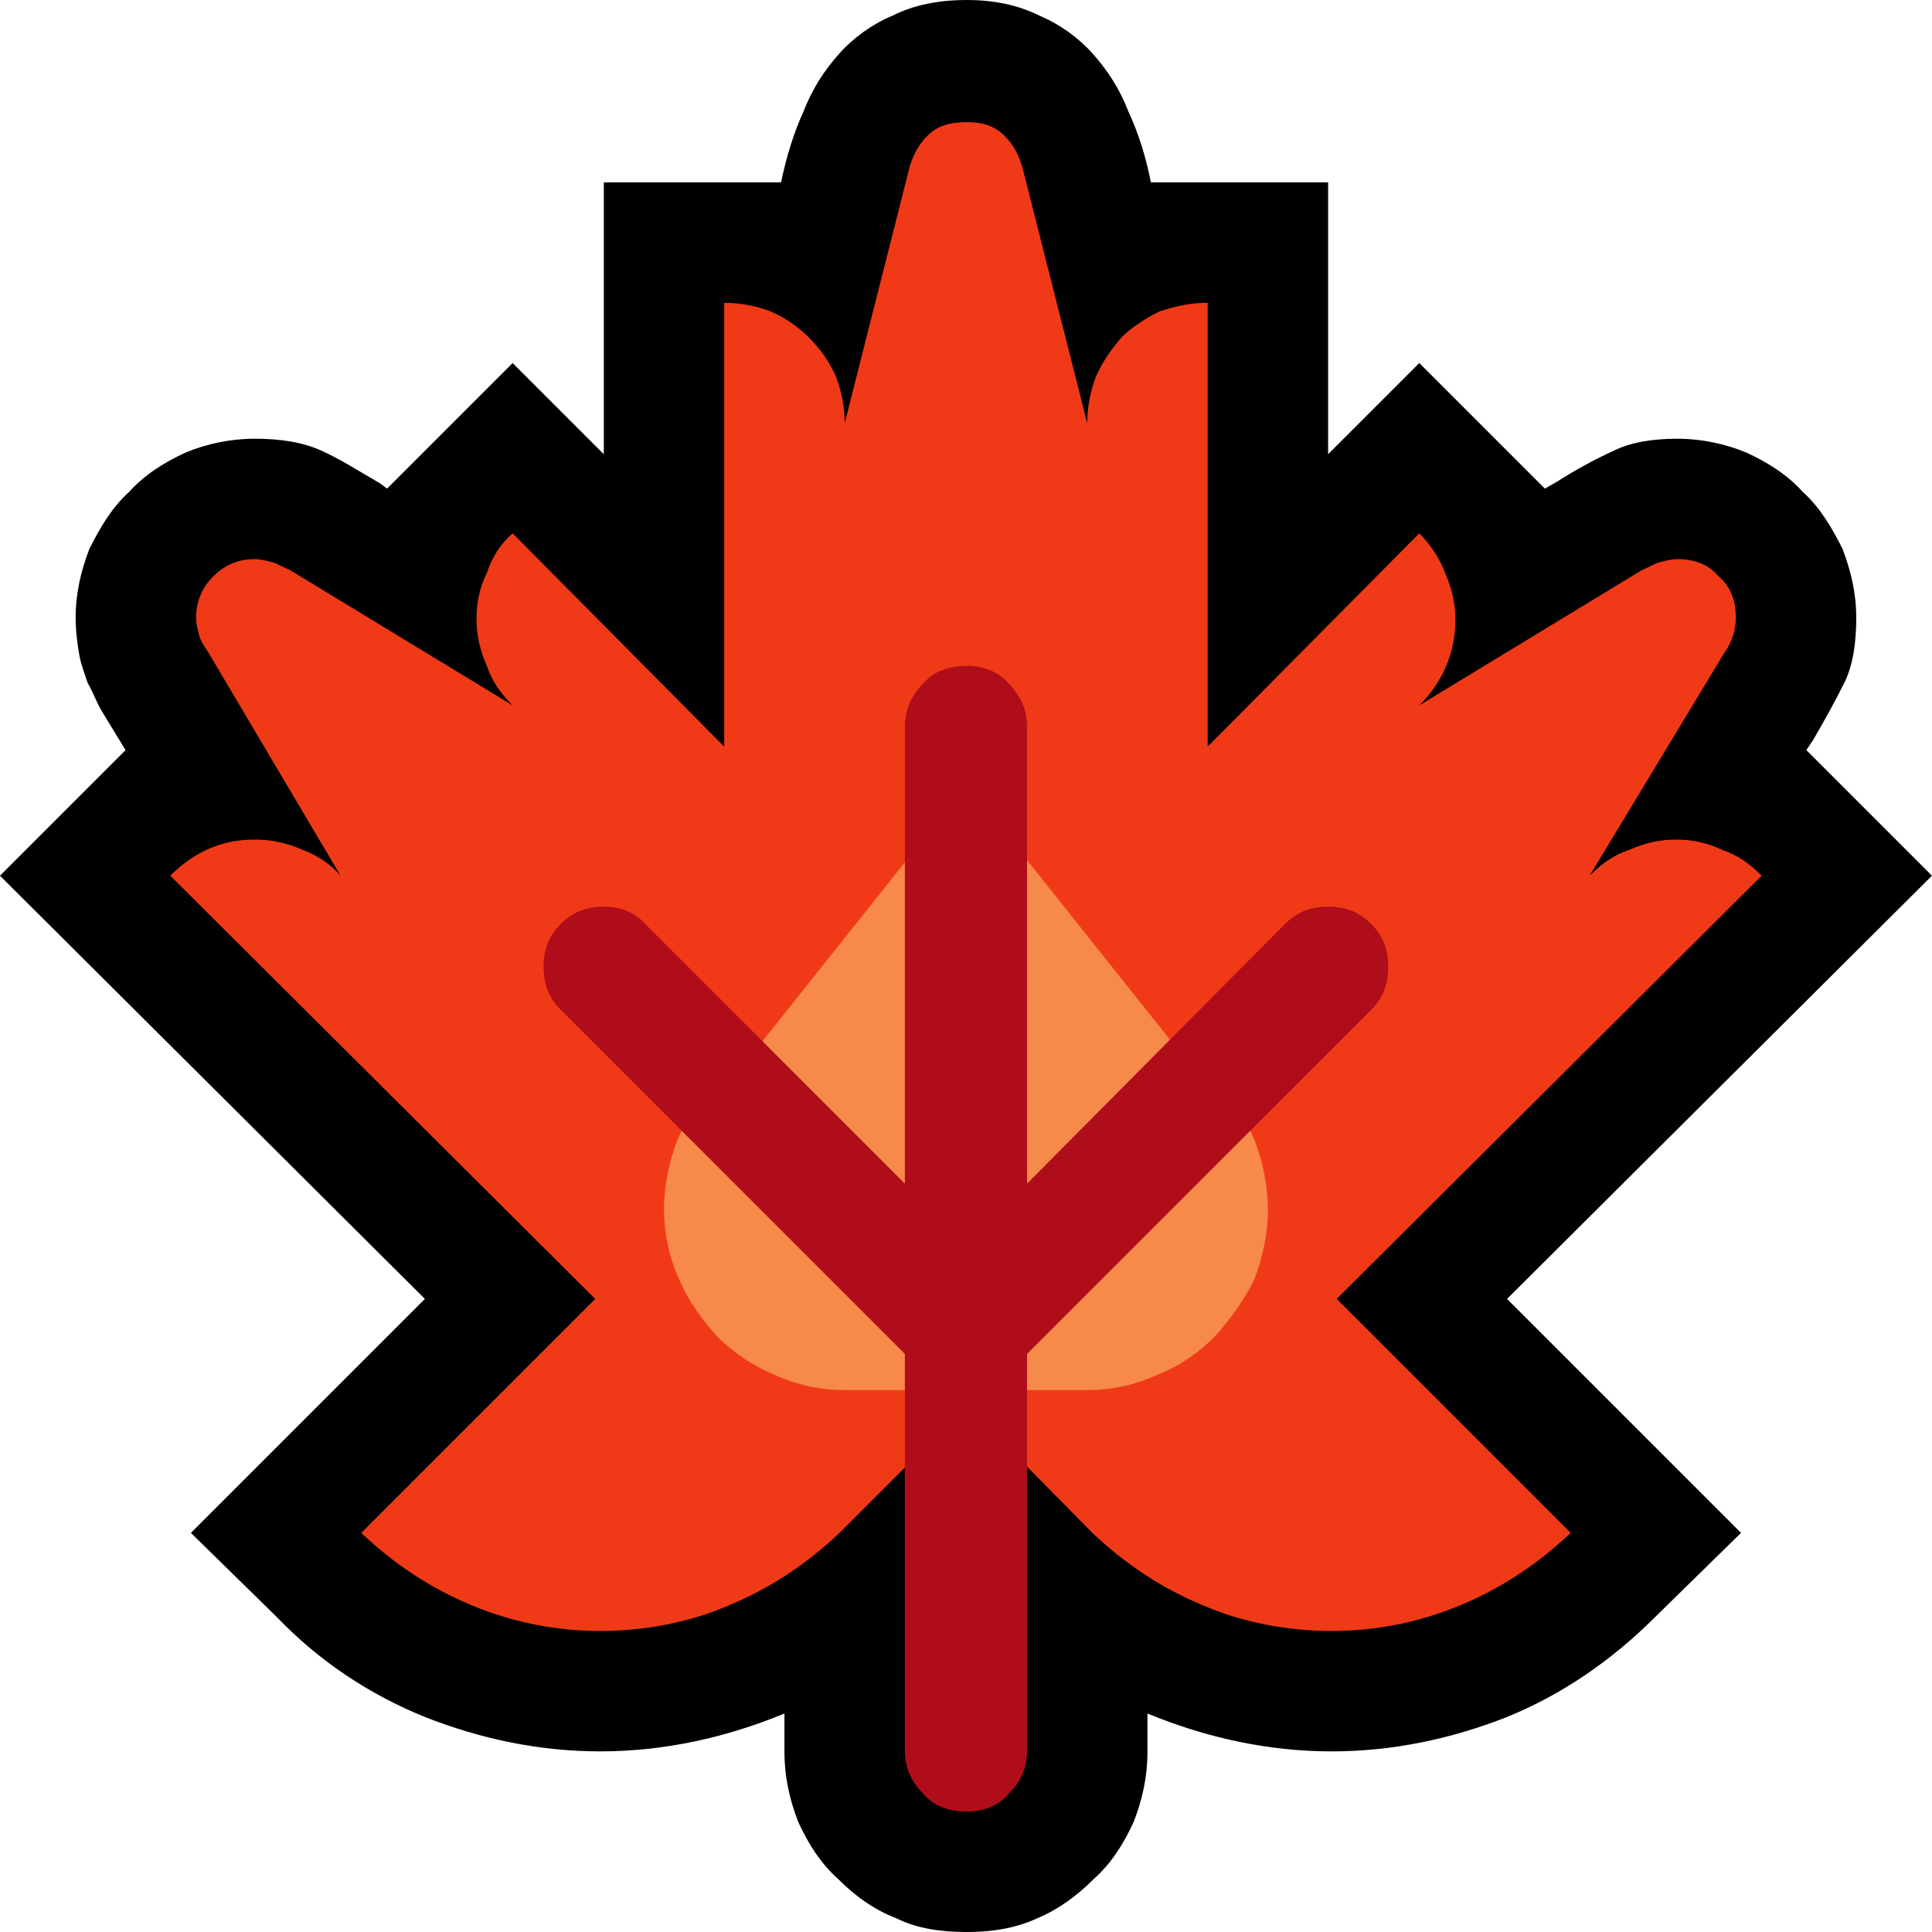 <?xml version="1.0" encoding="UTF-8" standalone="no"?>
<svg
   width="16.845"
   height="16.845"
   viewBox="0 0 16.845 16.845"
   version="1.1"
   xml:space="preserve"
   style="clip-rule:evenodd;fill-rule:evenodd;stroke-linejoin:round;stroke-miterlimit:2"
   id="svg20568"
   sodipodi:docname="emojis.svg"
   xmlns:inkscape="http://www.inkscape.org/namespaces/inkscape"
   xmlns:sodipodi="http://sodipodi.sourceforge.net/DTD/sodipodi-0.dtd"
   xmlns="http://www.w3.org/2000/svg"
   xmlns:svg="http://www.w3.org/2000/svg"><defs
     id="defs20572" /><sodipodi:namedview
     id="namedview20570"
     pagecolor="#505050"
     bordercolor="#eeeeee"
     borderopacity="1"
     inkscape:pageshadow="0"
     inkscape:pageopacity="0"
     inkscape:pagecheckerboard="0" /><g
     transform="matrix(0.24,0,0,0.24,-395.173,-421.732)"
     id="g20566"><g
       transform="matrix(62.5,0,0,62.5,1638.74,1814.28)"
       id="g8992"><path
         d="m 1.248,-0.404 -0.247,0.246 0.136,0.136 -0.05,0.049 C 1.062,0.052 1.033,0.072 1.001,0.085 0.968,0.098 0.934,0.105 0.899,0.105 0.862,0.105 0.826,0.097 0.792,0.083 V 0.105 C 0.792,0.12 0.789,0.133 0.784,0.146 0.778,0.159 0.771,0.17 0.761,0.179 0.751,0.189 0.74,0.197 0.728,0.202 0.715,0.208 0.701,0.21 0.687,0.21 0.672,0.21 0.658,0.208 0.646,0.202 0.633,0.197 0.622,0.189 0.612,0.179 0.602,0.17 0.595,0.159 0.589,0.146 0.584,0.133 0.581,0.12 0.581,0.105 V 0.083 C 0.547,0.097 0.511,0.105 0.474,0.105 0.439,0.105 0.405,0.098 0.372,0.085 0.34,0.072 0.311,0.053 0.286,0.027 L 0.236,-0.022 0.372,-0.158 0.125,-0.404 0.198,-0.477 0.184,-0.5 C 0.181,-0.505 0.179,-0.511 0.176,-0.516 0.174,-0.522 0.172,-0.527 0.171,-0.533 0.17,-0.539 0.169,-0.546 0.169,-0.554 c 0,-0.014 0.003,-0.027 0.008,-0.04 0.006,-0.012 0.013,-0.024 0.023,-0.033 0.009,-0.01 0.02,-0.017 0.033,-0.023 0.012,-0.005 0.026,-0.008 0.04,-0.008 0.015,0 0.028,0.002 0.039,0.007 0.011,0.005 0.022,0.012 0.034,0.019 l 0.004,0.003 0.073,-0.073 0.053,0.053 v -0.158 h 0.103 c 0.003,-0.014 0.007,-0.028 0.013,-0.041 0.005,-0.013 0.012,-0.024 0.021,-0.034 0.008,-0.009 0.019,-0.017 0.031,-0.022 0.012,-0.006 0.026,-0.009 0.043,-0.009 0.016,0 0.03,0.003 0.042,0.009 0.012,0.005 0.023,0.013 0.031,0.022 0.009,0.01 0.016,0.021 0.021,0.034 0.006,0.013 0.01,0.026 0.013,0.041 h 0.103 v 0.158 L 0.95,-0.702 1.023,-0.629 1.03,-0.633 c 0.011,-0.007 0.022,-0.013 0.033,-0.018 0.01,-0.005 0.023,-0.007 0.037,-0.007 0.014,0 0.028,0.003 0.04,0.008 0.013,0.006 0.024,0.013 0.033,0.023 0.01,0.009 0.017,0.021 0.023,0.033 0.005,0.013 0.008,0.026 0.008,0.04 0,0.015 -0.002,0.028 -0.007,0.038 -0.005,0.01 -0.011,0.021 -0.018,0.033 l -0.004,0.006 z"
         style="fill-rule:nonzero"
         id="path8984" /><path
         d="m 1.149,-0.404 -0.247,0.246 0.136,0.136 C 1.019,-0.004 0.998,0.01 0.974,0.02 0.95,0.03 0.925,0.035 0.899,0.035 0.873,0.035 0.847,0.03 0.824,0.02 0.8,0.01 0.779,-0.004 0.76,-0.022 L 0.687,-0.096 0.613,-0.022 C 0.594,-0.004 0.573,0.01 0.549,0.02 0.526,0.03 0.5,0.035 0.474,0.035 0.448,0.035 0.423,0.03 0.399,0.02 0.375,0.01 0.354,-0.004 0.335,-0.022 L 0.471,-0.158 0.224,-0.404 c 0.014,-0.014 0.03,-0.021 0.049,-0.021 0.01,0 0.019,0.002 0.028,0.006 0.008,0.003 0.016,0.008 0.022,0.015 L 0.246,-0.534 C 0.244,-0.537 0.242,-0.54 0.241,-0.543 0.24,-0.547 0.239,-0.55 0.239,-0.554 c 0,-0.01 0.004,-0.018 0.01,-0.024 0.007,-0.007 0.015,-0.01 0.024,-0.01 0.004,0 0.007,0.001 0.011,0.002 0.003,0.001 0.006,0.003 0.009,0.004 l 0.13,0.079 C 0.416,-0.51 0.411,-0.517 0.408,-0.526 0.404,-0.535 0.402,-0.544 0.402,-0.553 c 0,-0.01 0.002,-0.019 0.006,-0.027 0.003,-0.009 0.008,-0.017 0.015,-0.023 l 0.123,0.124 v -0.258 c 0.01,0 0.019,0.002 0.027,0.005 0.009,0.004 0.016,0.009 0.022,0.015 0.007,0.007 0.012,0.014 0.016,0.023 0.003,0.008 0.005,0.017 0.005,0.027 l 0.037,-0.146 c 0.002,-0.009 0.006,-0.016 0.011,-0.021 0.006,-0.006 0.013,-0.008 0.023,-0.008 0.009,0 0.016,0.002 0.022,0.008 0.005,0.005 0.009,0.012 0.011,0.021 l 0.037,0.146 c 0,-0.01 0.002,-0.019 0.005,-0.027 0.004,-0.009 0.009,-0.016 0.015,-0.023 0.006,-0.006 0.014,-0.011 0.022,-0.015 0.009,-0.003 0.018,-0.005 0.028,-0.005 v 0.258 L 0.95,-0.603 c 0.007,0.007 0.012,0.015 0.015,0.023 0.004,0.009 0.006,0.018 0.006,0.027 0,0.019 -0.007,0.036 -0.021,0.05 l 0.13,-0.079 c 0.003,-0.001 0.006,-0.003 0.009,-0.004 0.004,-0.001 0.007,-0.002 0.011,-0.002 0.01,0 0.018,0.003 0.024,0.01 0.007,0.006 0.01,0.014 0.01,0.024 0,0.007 -0.002,0.014 -0.007,0.021 l -0.078,0.129 c 0.007,-0.007 0.014,-0.012 0.023,-0.015 0.009,-0.004 0.018,-0.006 0.027,-0.006 0.01,0 0.019,0.002 0.027,0.006 0.009,0.003 0.016,0.008 0.023,0.015 z"
         style="fill:#f03a17;fill-rule:nonzero"
         id="path8986" /><path
         d="M 0.687,-0.457 0.812,-0.3 c 0.002,0.003 0.005,0.006 0.009,0.008 0.003,0.002 0.007,0.004 0.01,0.007 0.01,0.009 0.017,0.021 0.023,0.034 0.005,0.013 0.008,0.027 0.008,0.041 0,0.014 -0.003,0.028 -0.008,0.041 -0.006,0.012 -0.014,0.023 -0.023,0.033 -0.009,0.009 -0.02,0.017 -0.033,0.022 -0.013,0.006 -0.027,0.009 -0.041,0.009 H 0.616 C 0.602,-0.105 0.588,-0.108 0.575,-0.114 0.563,-0.119 0.551,-0.127 0.542,-0.136 0.533,-0.146 0.525,-0.157 0.52,-0.169 0.514,-0.182 0.511,-0.196 0.511,-0.21 c 0,-0.014 0.003,-0.028 0.008,-0.041 0.006,-0.013 0.013,-0.025 0.023,-0.034 0.003,-0.003 0.007,-0.005 0.01,-0.007 0.004,-0.002 0.007,-0.005 0.01,-0.008 z"
         style="fill:#f7894a;fill-rule:nonzero"
         id="path8988" /><path
         d="m 0.897,-0.386 c 0.01,0 0.018,0.003 0.025,0.01 0.007,0.007 0.01,0.015 0.01,0.025 0,0.01 -0.003,0.018 -0.01,0.025 l -0.2,0.2 V 0.105 C 0.722,0.115 0.718,0.123 0.711,0.13 0.705,0.137 0.696,0.14 0.687,0.14 0.677,0.14 0.668,0.137 0.662,0.13 0.655,0.123 0.651,0.115 0.651,0.105 v -0.231 l -0.2,-0.2 c -0.007,-0.007 -0.01,-0.015 -0.01,-0.025 0,-0.01 0.003,-0.018 0.01,-0.025 0.007,-0.007 0.015,-0.01 0.025,-0.01 0.009,0 0.018,0.003 0.024,0.01 l 0.151,0.151 v -0.266 c 0,-0.01 0.004,-0.018 0.011,-0.025 0.006,-0.007 0.015,-0.01 0.025,-0.01 0.009,0 0.018,0.003 0.024,0.01 0.007,0.007 0.011,0.015 0.011,0.025 v 0.266 l 0.15,-0.151 c 0.007,-0.007 0.015,-0.01 0.025,-0.01 z"
         style="fill:#af0d1a;fill-rule:nonzero"
         id="path8990" /></g></g></svg>
